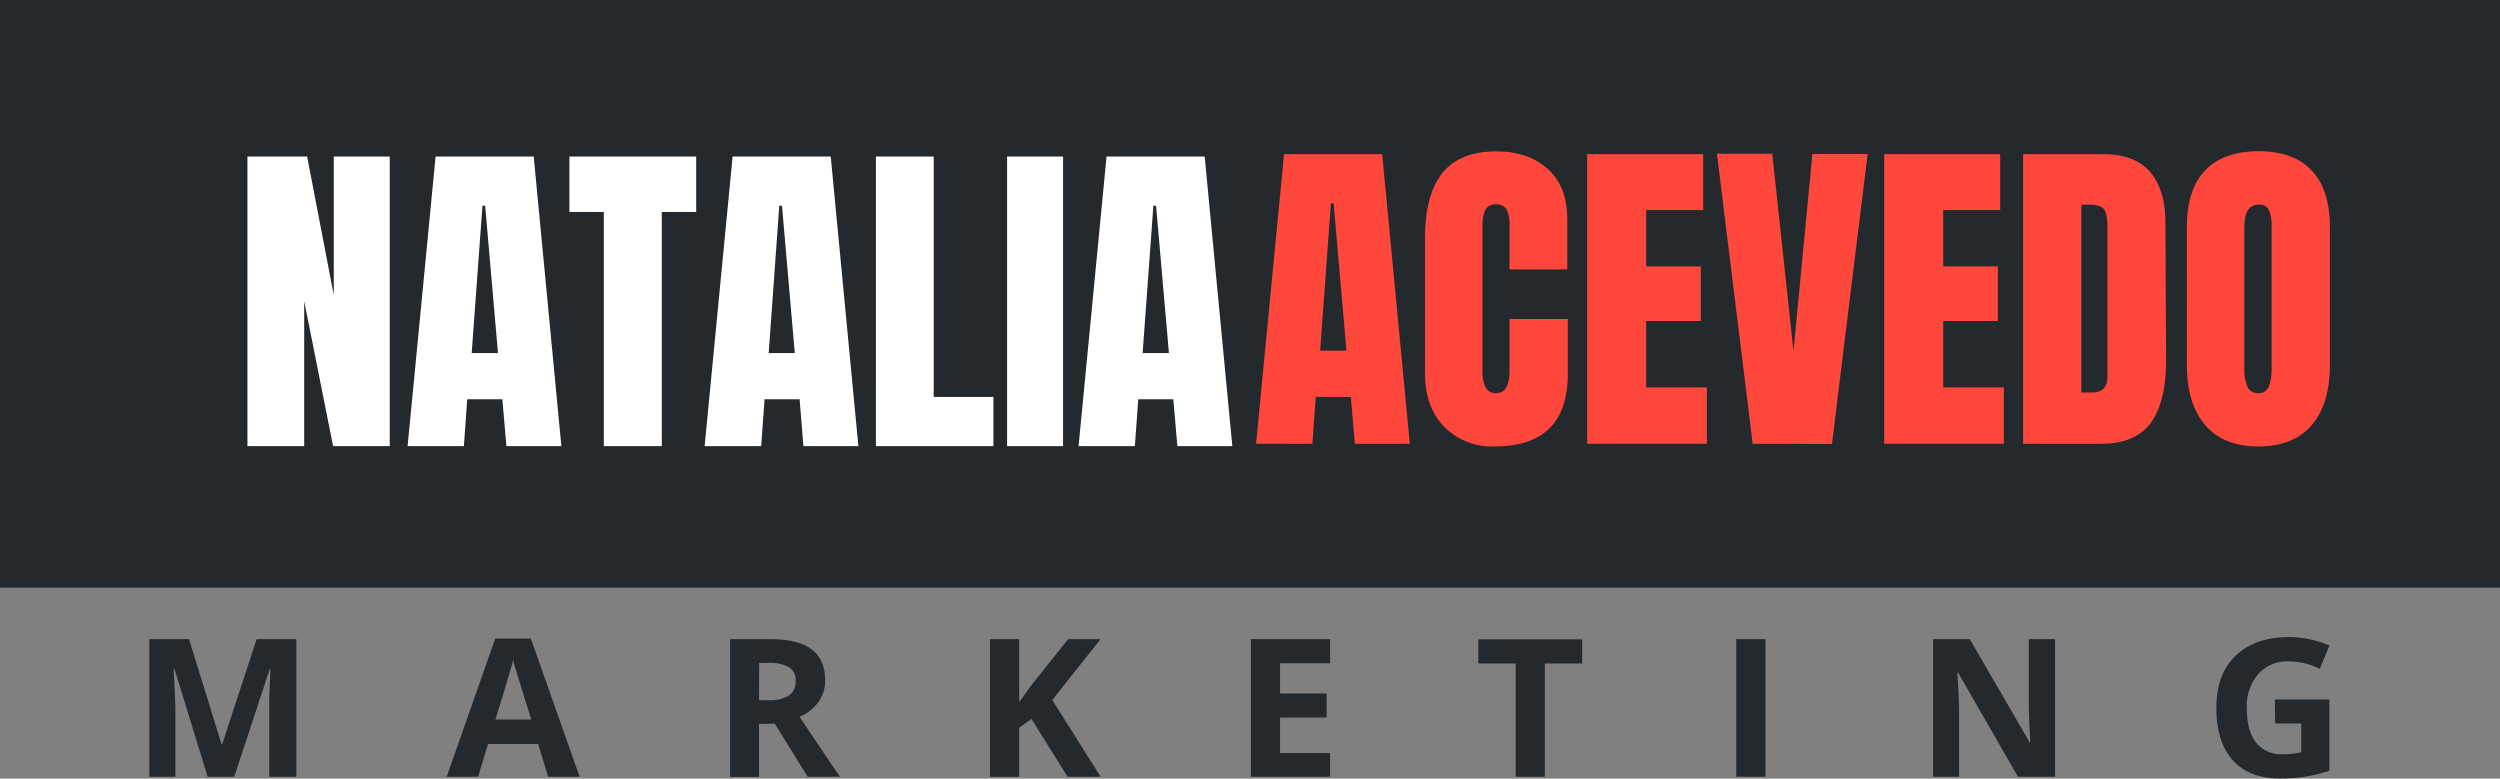 <svg xmlns="http://www.w3.org/2000/svg" viewBox="0 0 519 161.64"><rect x="0" y="0" width="519" height="161.64" fill="#808080" stroke="none"/><defs><style>.cls-1{fill:#24292e}.cls-2{fill:#fff}.cls-3{fill:#ff483b}</style></defs><g id="Layer_2" data-name="Layer 2"><g id="Layer_1-2" data-name="Layer 1"><path class="cls-1" d="M0 0h519v122H0z"/><path class="cls-2" d="M51.37 92.62V32.49h12.39l5.53 28.77V32.49h11.62v60.13H69.15l-6-30.1v30.1zM84.62 92.62l5.81-60.13h20.37l5.74 60.13h-11.41l-.84-9.73H97l-.7 9.73zm13.3-19.32h5.46l-2.66-30.59h-.56zM125.35 92.62V44h-7.14V32.49h26.32V44h-7.14v48.62zM146.28 92.62l5.81-60.13h20.37l5.74 60.13h-11.41l-.79-9.73h-7.28l-.7 9.73zm13.3-19.32H165l-2.66-30.59h-.56zM181.84 92.62V32.49h12V82.4h12.39v10.22zM209.07 92.62V32.49h11.62v60.13zM223.91 92.62l5.81-60.13h20.37l5.74 60.13h-11.41l-.84-9.73h-7.28l-.7 9.73zm13.3-19.32h5.46L240 42.71h-.56z"/><path class="cls-1" d="M43.1 161.25l-6.88-22.4h-.17c.24 4.55.37 7.59.37 9.12v13.28H31v-28.56h8.24L46 154.53h.11l7.17-21.84h8.24v28.56h-5.63v-13.52-2.2c0-.83.11-3.05.26-6.65H56l-7.37 22.37zM113.8 161.25l-2.07-6.8h-10.41l-2.07 6.8h-6.52l10.08-28.67h7.4l10.12 28.67zm-3.51-11.88q-2.88-9.24-3.24-10.45c-.24-.8-.41-1.44-.51-1.91q-.65 2.51-3.69 12.36zM157.57 150.29v11h-6v-28.6h8.32q5.82 0 8.61 2.12c1.86 1.42 2.8 3.56 2.8 6.44a7.6 7.6 0 0 1-1.39 4.48 9.23 9.23 0 0 1-3.93 3.08q6.45 9.63 8.4 12.44h-6.72l-6.81-11zm0-4.92h2a7.49 7.49 0 0 0 4.24-1 3.42 3.42 0 0 0 1.36-3 3.13 3.13 0 0 0-1.39-2.89 8.53 8.53 0 0 0-4.33-.86h-1.84zM228.49 161.25h-6.87l-7.48-12-2.56 1.83v10.2h-6.05v-28.59h6.05v13.07l2.42-3.36 7.74-9.71h6.72l-10 12.64zM276.13 161.25h-16.44v-28.56h16.44v5h-10.39v6.27h9.67v5h-9.67v7.37h10.39zM320.71 161.25h-6.06v-23.52h-7.75v-5h21.56v5h-7.75zM360.45 161.25v-28.56h6.06v28.56zM426.63 161.25h-7.7l-12.42-21.6h-.17c.24 3.81.37 6.53.37 8.16v13.44h-5.41v-28.56h7.63l12.41 21.39h.13q-.29-5.57-.29-7.87v-13.52h5.45zM472.26 145.21h11.32V160a31.56 31.56 0 0 1-5.18 1.26 33.91 33.91 0 0 1-5 .36q-6.46 0-9.88-3.8t-3.4-10.91q0-6.92 4-10.78t11-3.87a21.22 21.22 0 0 1 8.47 1.76l-2 4.84a14.37 14.37 0 0 0-6.5-1.56 8 8 0 0 0-6.29 2.64 10.25 10.25 0 0 0-2.36 7.09c0 3.1.63 5.46 1.9 7.1a6.61 6.61 0 0 0 5.54 2.45 19.72 19.72 0 0 0 3.85-.39v-6h-5.41z"/><path class="cls-3" d="M260.76 92.12L266.57 32h20.37l5.74 60.13h-11.41l-.84-9.73h-7.28l-.7 9.73zm13.3-19.32h5.46l-2.66-30.59h-.56zM299.78 88.55q-4-4.12-3.95-11.34V49.49q0-9 3.57-13.51t11.2-4.55q6.64 0 10.71 3.64t4.06 10.5v10.36h-12V47a7.15 7.15 0 0 0-.63-3.57 2.39 2.39 0 0 0-2.17-1 2.28 2.28 0 0 0-2.21 1.12 7.19 7.19 0 0 0-.59 3.29v30.23a6.58 6.58 0 0 0 .7 3.47 2.32 2.32 0 0 0 2.1 1.08c1.86 0 2.8-1.51 2.8-4.55V66.22h12.11v11.34q0 15.12-15.19 15.12a13.9 13.9 0 0 1-10.51-4.13zM329.5 92.12V32h24.08v11.61h-11.83V55.3h11.34v11.34h-11.34v13.79h12.6v11.69zM363.86 92.12l-7.42-60.2h11.48l4.41 41 3.92-40.95h11.48l-7.42 60.2zM391.16 92.12V32h24.08v11.61h-11.83V55.3h11.34v11.34h-11.34v13.79H416v11.69zM420 32h16.59q6.45 0 9.66 3.57t3.29 10.57l.14 28.14q.07 8.9-3.08 13.37t-10.43 4.48H420zm14.21 49.49c2.2 0 3.29-1.07 3.29-3.22v-31a11 11 0 0 0-.31-3 2 2 0 0 0-1.19-1.43 7.22 7.22 0 0 0-2.59-.35h-1.33v39zM457.8 88.24q-3.8-4.45-3.8-12.5V47.11q0-7.77 3.78-11.72t11.06-4q7.29 0 11.06 4t3.78 11.72v28.63q0 8.13-3.78 12.53t-11.06 4.41q-7.25 0-11.04-4.44zm13.23-8a10.75 10.75 0 0 0 .56-3.92V46.9a8.15 8.15 0 0 0-.52-3.18 2.08 2.08 0 0 0-2.14-1.23c-2 0-3 1.52-3 4.55v29.33a9.47 9.47 0 0 0 .63 3.92 2.32 2.32 0 0 0 2.31 1.33 2.11 2.11 0 0 0 2.13-1.4z"/></g></g></svg>